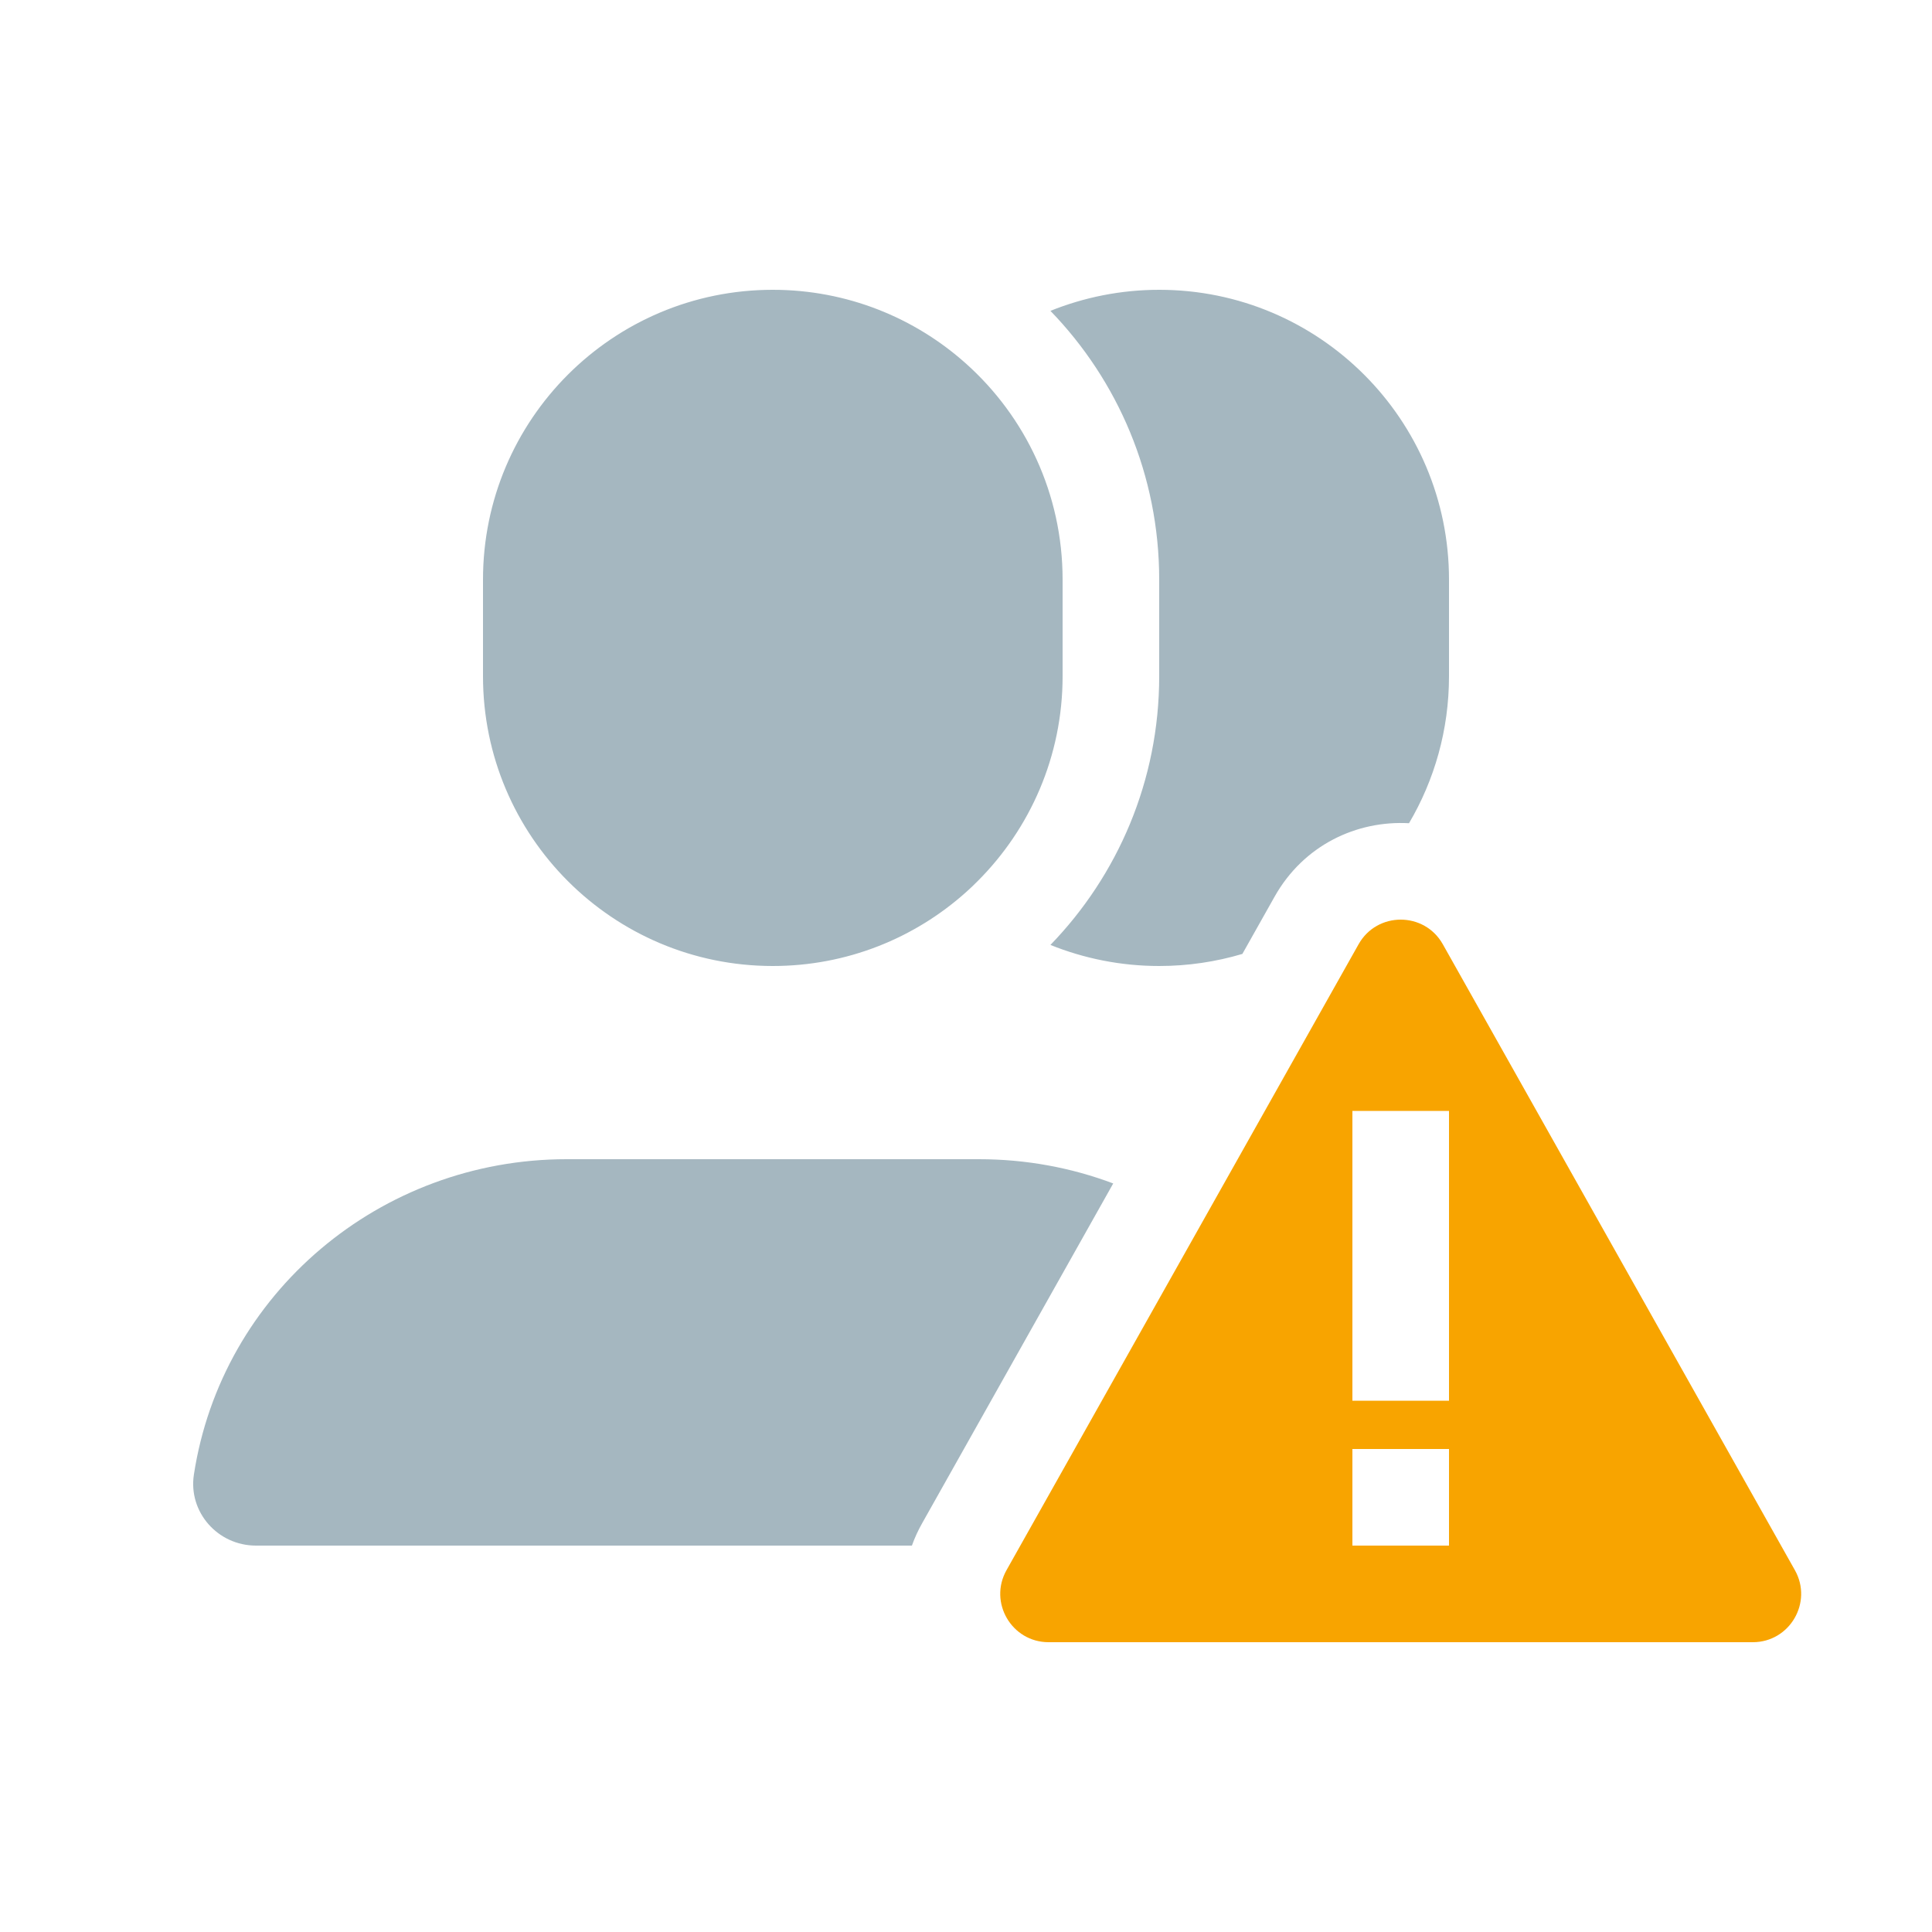 <svg width="20" height="20" viewBox="0 0 20 20" fill="none" xmlns="http://www.w3.org/2000/svg">
<path fill-rule="evenodd" clip-rule="evenodd" d="M14.936 9.775C14.745 9.435 14.255 9.435 14.064 9.775L10.419 16.255C10.232 16.588 10.473 17 10.855 17H18.145C18.527 17 18.768 16.588 18.581 16.255L14.936 9.775ZM14 11.5H15V14.5H14V11.5ZM14 15H15V16H14V15Z" fill="#F8A400"/>
<path fill-rule="evenodd" clip-rule="evenodd" d="M8 3C6.343 3 5 4.343 5 6V7C5 8.657 6.343 10 8 10C8.768 10 9.469 9.711 10 9.236C10.041 9.199 10.082 9.161 10.121 9.121C10.664 8.578 11 7.828 11 7V6C11 5.112 10.614 4.313 10 3.764C9.469 3.289 8.768 3 8 3ZM12 6V7C12 8.081 11.571 9.062 10.874 9.782C11.222 9.922 11.602 10 12 10C12.299 10 12.588 9.956 12.861 9.875L13.193 9.285C13.495 8.746 14.047 8.492 14.586 8.522C14.849 8.076 15 7.556 15 7V6C15 4.343 13.657 3 12 3C11.602 3 11.222 3.078 10.874 3.218C11.571 3.938 12 4.919 12 6ZM11.524 12.251L9.548 15.765C9.504 15.842 9.468 15.921 9.44 16H2.65C2.253 16 1.948 15.652 2.007 15.266C2.294 13.389 3.935 12 5.866 12H10.134C10.622 12 11.091 12.088 11.524 12.251Z" fill="#A5B7C0" class="primary"/>
</svg>
